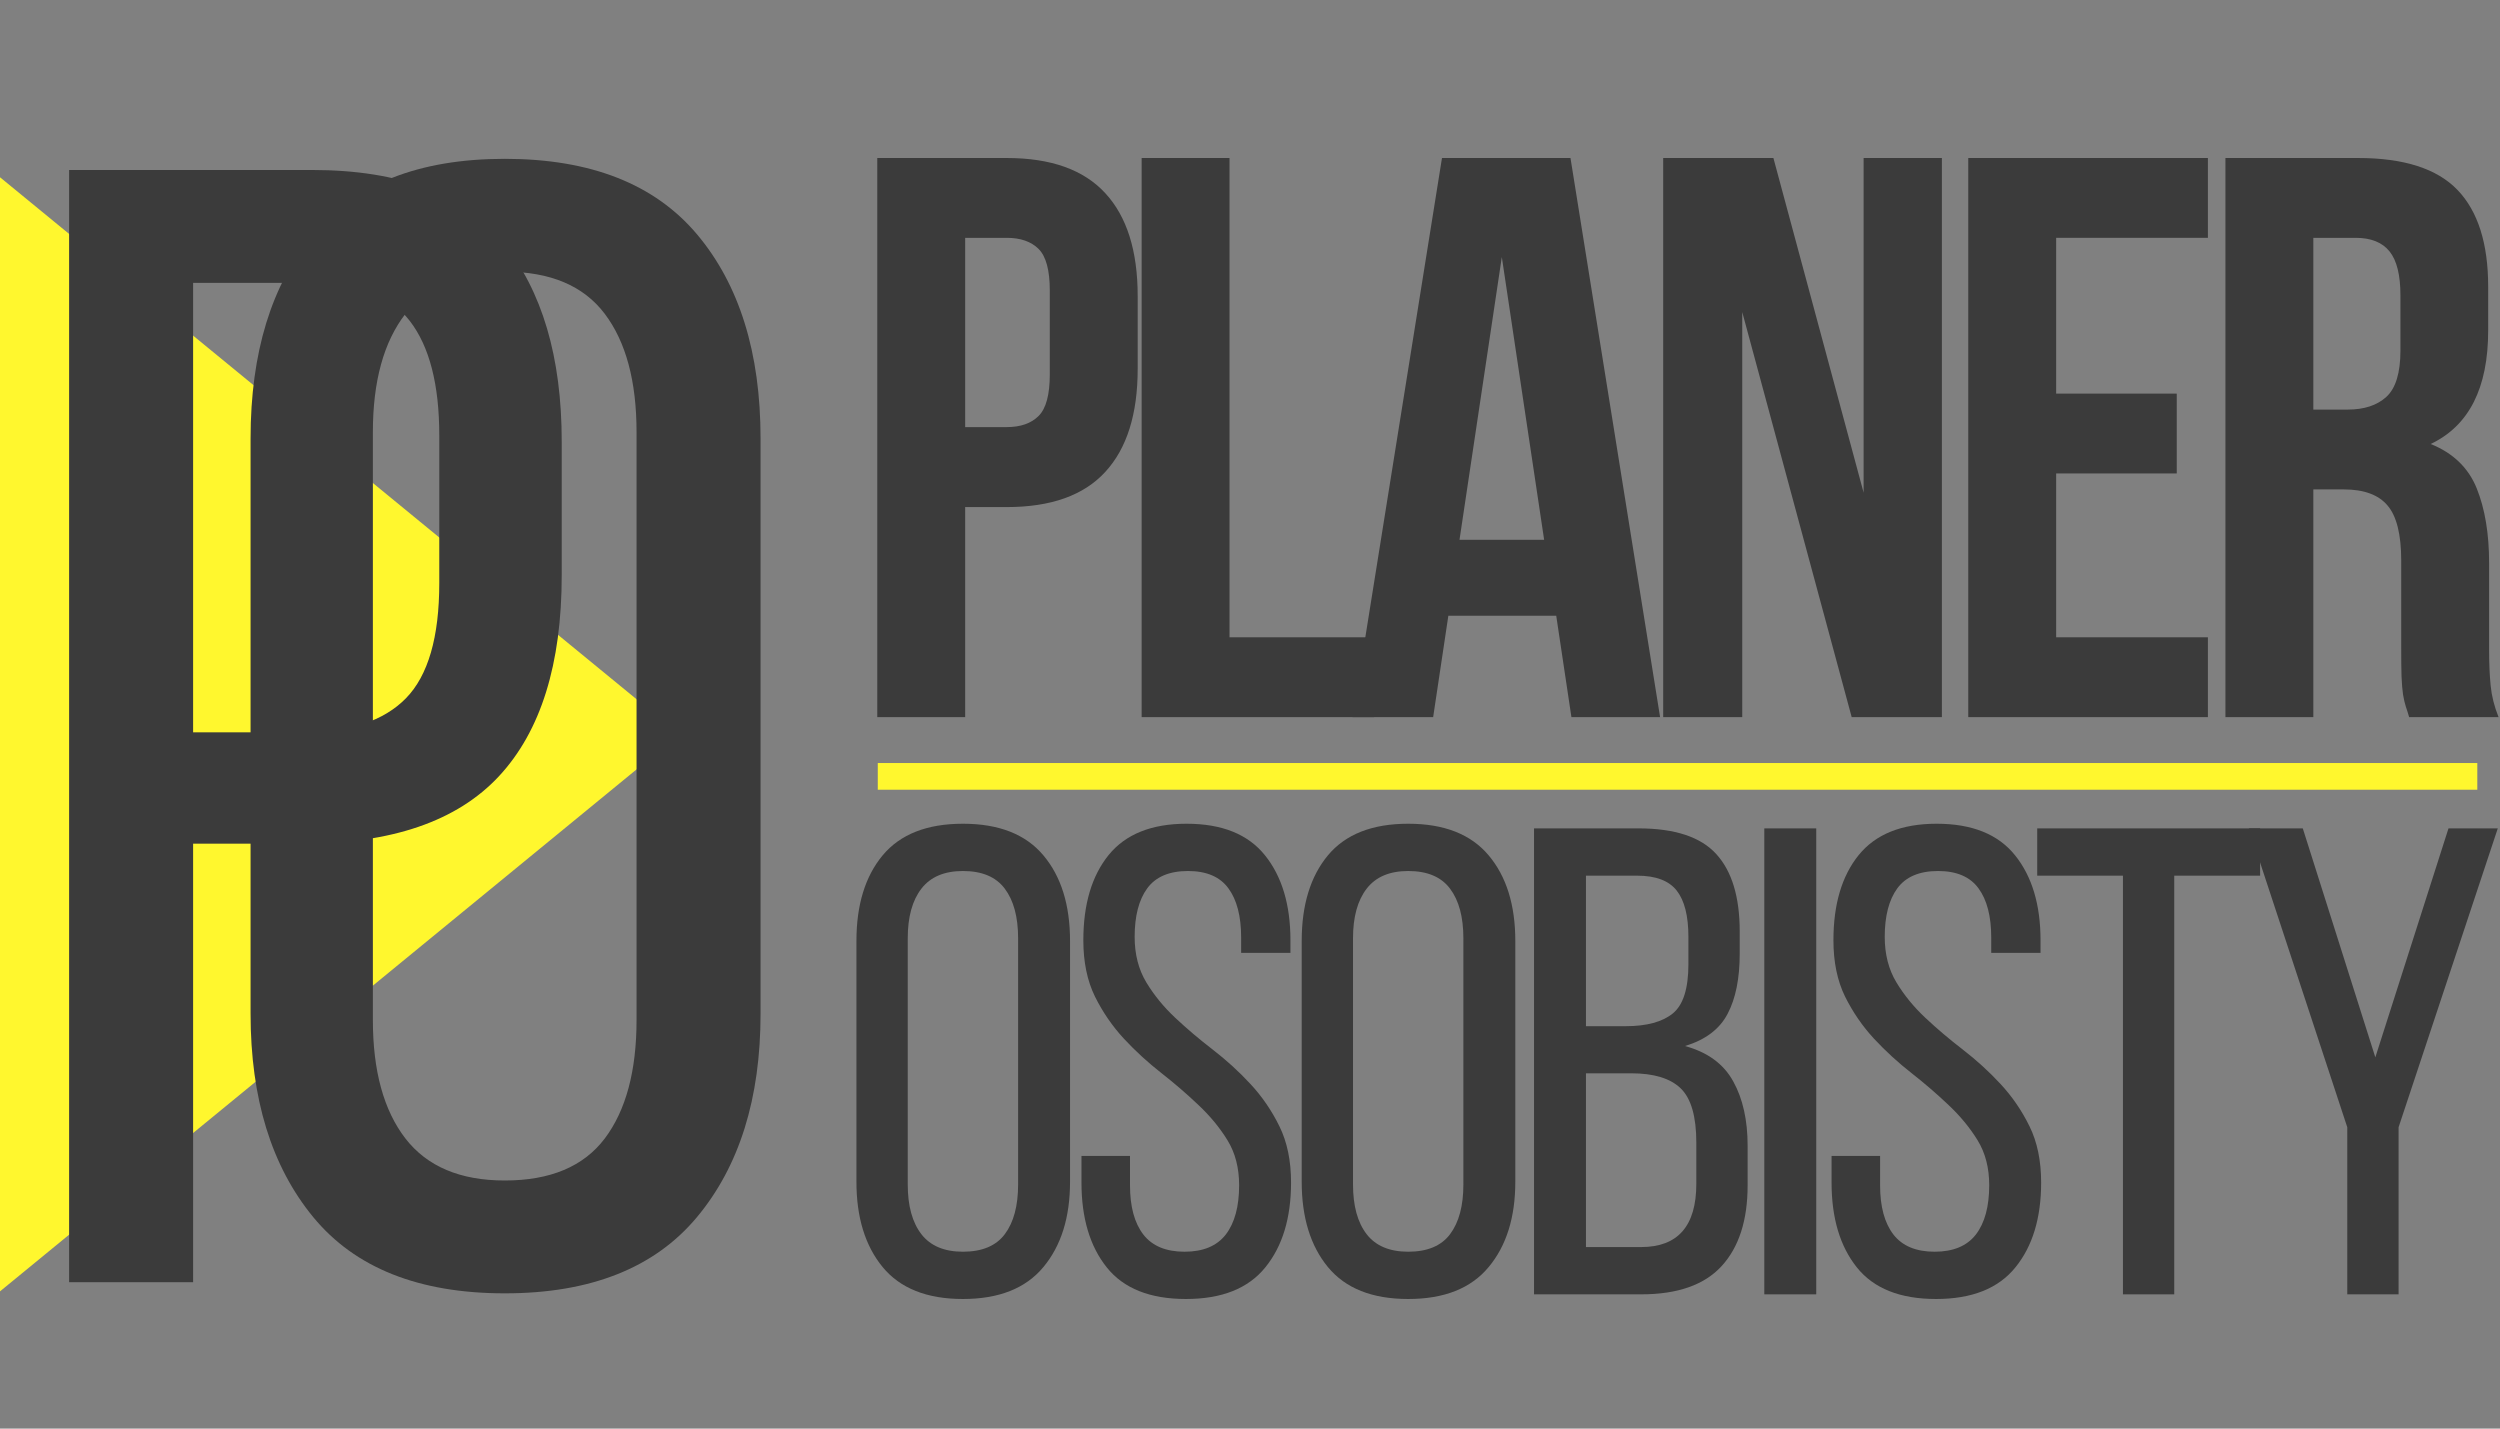 <?xml version="1.0" encoding="UTF-8"?><svg xmlns="http://www.w3.org/2000/svg" xmlns:xlink="http://www.w3.org/1999/xlink" contentScriptType="text/ecmascript" width="252pt" zoomAndPan="magnify" contentStyleType="text/css" viewBox="0 0 252 144" height="144pt" preserveAspectRatio="xMidYMid meet" version="1.2"><rect x="0" y="0" width="252" height="144" fill="#808080" stroke="none"/><defs><g/><clipPath xml:id="clip1" id="clip1"><path d="M 0 17.395 L 68.477 17.395 L 68.477 130.645 L 0 130.645 Z M 0 17.395 "/></clipPath></defs><g xml:id="surface1" id="surface1"><g clip-rule="nonzero" clip-path="url(#clip1)"><path style=" stroke:none;fill-rule:nonzero;fill:rgb(100%,96.86%,18.039%);fill-opacity:1;" d="M 68.477 74.02 L -0.523 130.598 L -0.523 17.438 L 33.977 45.73 Z M 68.477 74.02 "/></g><g style="fill:rgb(23.14%,23.14%,23.14%);fill-opacity:1;"><g transform="translate(0.56, 129.244)"><path style="stroke:none;" d="M 30.906 -112.109 C 39.77 -112.109 46.176 -109.676 50.125 -104.812 C 54.082 -99.957 56.062 -93.258 56.062 -84.719 L 56.062 -71.266 C 56.062 -62.297 53.953 -55.539 49.734 -51 C 45.516 -46.469 38.922 -44.203 29.953 -44.203 L 18.906 -44.203 L 18.906 0 L 6.406 0 L 6.406 -112.109 Z M 29.953 -55.422 C 34.648 -55.422 38.117 -56.566 40.359 -58.859 C 42.598 -61.148 43.719 -65.02 43.719 -70.469 L 43.719 -85.359 C 43.719 -90.484 42.727 -94.328 40.75 -96.891 C 38.781 -99.453 35.5 -100.734 30.906 -100.734 L 18.906 -100.734 L 18.906 -55.422 Z M 29.953 -55.422 "/></g></g><g style="fill:rgb(23.14%,23.14%,23.14%);fill-opacity:1;"><g transform="translate(19.805, 129.244)"><path style="stroke:none;" d="M 5.453 -85.047 C 5.453 -93.691 7.555 -100.551 11.766 -105.625 C 15.984 -110.695 22.422 -113.234 31.078 -113.234 C 39.723 -113.234 46.18 -110.695 50.453 -105.625 C 54.723 -100.551 56.859 -93.691 56.859 -85.047 L 56.859 -27.062 C 56.859 -18.52 54.723 -11.688 50.453 -6.562 C 46.18 -1.438 39.723 1.125 31.078 1.125 C 22.422 1.125 15.984 -1.438 11.766 -6.562 C 7.555 -11.688 5.453 -18.52 5.453 -27.062 Z M 17.781 -26.422 C 17.781 -21.297 18.875 -17.316 21.062 -14.484 C 23.25 -11.66 26.586 -10.25 31.078 -10.25 C 35.66 -10.25 39.02 -11.66 41.156 -14.484 C 43.289 -17.316 44.359 -21.297 44.359 -26.422 L 44.359 -85.688 C 44.359 -90.812 43.289 -94.785 41.156 -97.609 C 39.02 -100.441 35.66 -101.859 31.078 -101.859 C 26.586 -101.859 23.25 -100.441 21.062 -97.609 C 18.875 -94.785 17.781 -90.812 17.781 -85.688 Z M 17.781 -26.422 "/></g></g><g style="fill:rgb(23.14%,23.14%,23.14%);fill-opacity:1;"><g transform="translate(84.048, 130.47)"><path style="stroke:none;" d="M 2.281 -35.625 C 2.281 -39.25 3.16 -42.125 4.922 -44.25 C 6.691 -46.375 9.391 -47.438 13.016 -47.438 C 16.641 -47.438 19.344 -46.375 21.125 -44.25 C 22.914 -42.125 23.812 -39.25 23.812 -35.625 L 23.812 -11.344 C 23.812 -7.758 22.914 -4.895 21.125 -2.75 C 19.344 -0.602 16.641 0.469 13.016 0.469 C 9.391 0.469 6.691 -0.602 4.922 -2.75 C 3.16 -4.895 2.281 -7.758 2.281 -11.344 Z M 7.453 -11.078 C 7.453 -8.922 7.91 -7.25 8.828 -6.062 C 9.742 -4.883 11.141 -4.297 13.016 -4.297 C 14.941 -4.297 16.348 -4.883 17.234 -6.062 C 18.129 -7.25 18.578 -8.922 18.578 -11.078 L 18.578 -35.891 C 18.578 -38.035 18.129 -39.703 17.234 -40.891 C 16.348 -42.078 14.941 -42.672 13.016 -42.672 C 11.141 -42.672 9.742 -42.078 8.828 -40.891 C 7.91 -39.703 7.453 -38.035 7.453 -35.891 Z M 7.453 -11.078 "/></g></g><g style="fill:rgb(23.14%,23.14%,23.14%);fill-opacity:1;"><g transform="translate(107.06, 130.47)"><path style="stroke:none;" d="M 12.547 -47.438 C 16.117 -47.438 18.754 -46.375 20.453 -44.25 C 22.16 -42.125 23.016 -39.27 23.016 -35.688 L 23.016 -34.422 L 18.047 -34.422 L 18.047 -35.969 C 18.047 -38.113 17.617 -39.766 16.766 -40.922 C 15.922 -42.086 14.562 -42.672 12.688 -42.672 C 10.801 -42.672 9.43 -42.086 8.578 -40.922 C 7.734 -39.766 7.312 -38.133 7.312 -36.031 C 7.312 -34.281 7.703 -32.754 8.484 -31.453 C 9.266 -30.16 10.238 -28.969 11.406 -27.875 C 12.57 -26.781 13.836 -25.707 15.203 -24.656 C 16.566 -23.602 17.828 -22.453 18.984 -21.203 C 20.148 -19.953 21.125 -18.531 21.906 -16.938 C 22.688 -15.352 23.078 -13.461 23.078 -11.266 C 23.078 -7.691 22.211 -4.844 20.484 -2.719 C 18.766 -0.594 16.098 0.469 12.484 0.469 C 8.859 0.469 6.195 -0.594 4.5 -2.719 C 2.801 -4.844 1.953 -7.691 1.953 -11.266 L 1.953 -13.953 L 6.844 -13.953 L 6.844 -11 C 6.844 -8.852 7.289 -7.195 8.188 -6.031 C 9.082 -4.875 10.469 -4.297 12.344 -4.297 C 14.219 -4.297 15.602 -4.875 16.5 -6.031 C 17.395 -7.195 17.844 -8.852 17.844 -11 C 17.844 -12.75 17.453 -14.258 16.672 -15.531 C 15.891 -16.801 14.914 -17.984 13.75 -19.078 C 12.594 -20.18 11.344 -21.258 10 -22.312 C 8.656 -23.363 7.398 -24.516 6.234 -25.766 C 5.078 -27.016 4.102 -28.43 3.312 -30.016 C 2.531 -31.609 2.141 -33.5 2.141 -35.688 C 2.141 -39.312 2.988 -42.176 4.688 -44.281 C 6.395 -46.383 9.016 -47.438 12.547 -47.438 Z M 12.547 -47.438 "/></g></g><g style="fill:rgb(23.14%,23.14%,23.14%);fill-opacity:1;"><g transform="translate(128.931, 130.47)"><path style="stroke:none;" d="M 2.281 -35.625 C 2.281 -39.25 3.16 -42.125 4.922 -44.25 C 6.691 -46.375 9.391 -47.438 13.016 -47.438 C 16.641 -47.438 19.344 -46.375 21.125 -44.25 C 22.914 -42.125 23.812 -39.25 23.812 -35.625 L 23.812 -11.344 C 23.812 -7.758 22.914 -4.895 21.125 -2.75 C 19.344 -0.602 16.641 0.469 13.016 0.469 C 9.391 0.469 6.691 -0.602 4.922 -2.75 C 3.16 -4.895 2.281 -7.758 2.281 -11.344 Z M 7.453 -11.078 C 7.453 -8.922 7.91 -7.25 8.828 -6.062 C 9.742 -4.883 11.141 -4.297 13.016 -4.297 C 14.941 -4.297 16.348 -4.883 17.234 -6.062 C 18.129 -7.25 18.578 -8.922 18.578 -11.078 L 18.578 -35.891 C 18.578 -38.035 18.129 -39.703 17.234 -40.891 C 16.348 -42.078 14.941 -42.672 13.016 -42.672 C 11.141 -42.672 9.742 -42.078 8.828 -40.891 C 7.91 -39.703 7.453 -38.035 7.453 -35.891 Z M 7.453 -11.078 "/></g></g><g style="fill:rgb(23.14%,23.14%,23.14%);fill-opacity:1;"><g transform="translate(151.942, 130.47)"><path style="stroke:none;" d="M 13.219 -46.969 C 16.883 -46.969 19.5 -46.102 21.062 -44.375 C 22.633 -42.656 23.422 -40.051 23.422 -36.562 L 23.422 -34.359 C 23.422 -31.848 23.016 -29.82 22.203 -28.281 C 21.398 -26.738 19.969 -25.656 17.906 -25.031 C 20.188 -24.406 21.805 -23.219 22.766 -21.469 C 23.734 -19.727 24.219 -17.562 24.219 -14.969 L 24.219 -11 C 24.219 -7.469 23.344 -4.75 21.594 -2.844 C 19.852 -0.945 17.148 0 13.484 0 L 2.688 0 L 2.688 -46.969 Z M 11.938 -27.031 C 14.039 -27.031 15.617 -27.457 16.672 -28.312 C 17.723 -29.164 18.25 -30.82 18.25 -33.281 L 18.25 -36.031 C 18.25 -38.133 17.859 -39.688 17.078 -40.688 C 16.297 -41.695 14.961 -42.203 13.078 -42.203 L 7.922 -42.203 L 7.922 -27.031 Z M 13.484 -4.766 C 17.191 -4.766 19.047 -6.891 19.047 -11.141 L 19.047 -15.297 C 19.047 -17.93 18.52 -19.754 17.469 -20.766 C 16.426 -21.773 14.766 -22.281 12.484 -22.281 L 7.922 -22.281 L 7.922 -4.766 Z M 13.484 -4.766 "/></g></g><g style="fill:rgb(23.14%,23.14%,23.14%);fill-opacity:1;"><g transform="translate(175.155, 130.47)"><path style="stroke:none;" d="M 7.922 -46.969 L 7.922 0 L 2.688 0 L 2.688 -46.969 Z M 7.922 -46.969 "/></g></g><g style="fill:rgb(23.14%,23.14%,23.14%);fill-opacity:1;"><g transform="translate(182.669, 130.47)"><path style="stroke:none;" d="M 12.547 -47.438 C 16.117 -47.438 18.754 -46.375 20.453 -44.25 C 22.16 -42.125 23.016 -39.27 23.016 -35.688 L 23.016 -34.422 L 18.047 -34.422 L 18.047 -35.969 C 18.047 -38.113 17.617 -39.766 16.766 -40.922 C 15.922 -42.086 14.562 -42.672 12.688 -42.672 C 10.801 -42.672 9.43 -42.086 8.578 -40.922 C 7.734 -39.766 7.312 -38.133 7.312 -36.031 C 7.312 -34.281 7.703 -32.754 8.484 -31.453 C 9.266 -30.16 10.238 -28.969 11.406 -27.875 C 12.57 -26.781 13.836 -25.707 15.203 -24.656 C 16.566 -23.602 17.828 -22.453 18.984 -21.203 C 20.148 -19.953 21.125 -18.531 21.906 -16.938 C 22.688 -15.352 23.078 -13.461 23.078 -11.266 C 23.078 -7.691 22.211 -4.844 20.484 -2.719 C 18.766 -0.594 16.098 0.469 12.484 0.469 C 8.859 0.469 6.195 -0.594 4.5 -2.719 C 2.801 -4.844 1.953 -7.691 1.953 -11.266 L 1.953 -13.953 L 6.844 -13.953 L 6.844 -11 C 6.844 -8.852 7.289 -7.195 8.188 -6.031 C 9.082 -4.875 10.469 -4.297 12.344 -4.297 C 14.219 -4.297 15.602 -4.875 16.5 -6.031 C 17.395 -7.195 17.844 -8.852 17.844 -11 C 17.844 -12.75 17.453 -14.258 16.672 -15.531 C 15.891 -16.801 14.914 -17.984 13.75 -19.078 C 12.594 -20.18 11.344 -21.258 10 -22.312 C 8.656 -23.363 7.398 -24.516 6.234 -25.766 C 5.078 -27.016 4.102 -28.43 3.312 -30.016 C 2.531 -31.609 2.141 -33.5 2.141 -35.688 C 2.141 -39.312 2.988 -42.176 4.688 -44.281 C 6.395 -46.383 9.016 -47.438 12.547 -47.438 Z M 12.547 -47.438 "/></g></g><g style="fill:rgb(23.14%,23.14%,23.14%);fill-opacity:1;"><g transform="translate(204.539, 130.47)"><path style="stroke:none;" d="M 9.453 0 L 9.453 -42.203 L 0.812 -42.203 L 0.812 -46.969 L 23.281 -46.969 L 23.281 -42.203 L 14.625 -42.203 L 14.625 0 Z M 9.453 0 "/></g></g><g style="fill:rgb(23.14%,23.14%,23.14%);fill-opacity:1;"><g transform="translate(225.605, 130.47)"><path style="stroke:none;" d="M 11 -16.844 L 1.078 -46.969 L 6.516 -46.969 L 13.828 -23.891 L 21.203 -46.969 L 26.172 -46.969 L 16.172 -16.844 L 16.172 0 L 11 0 Z M 11 -16.844 "/></g></g><g style="fill:rgb(23.14%,23.14%,23.14%);fill-opacity:1;"><g transform="translate(85.21, 72.286)"><path style="stroke:none;" d="M 16.266 -56.359 C 20.723 -56.359 24.035 -55.176 26.203 -52.812 C 28.379 -50.457 29.469 -47 29.469 -42.438 L 29.469 -35.109 C 29.469 -30.547 28.379 -27.082 26.203 -24.719 C 24.035 -22.352 20.723 -21.172 16.266 -21.172 L 12.078 -21.172 L 12.078 0 L 3.219 0 L 3.219 -56.359 Z M 12.078 -48.312 L 12.078 -29.234 L 16.266 -29.234 C 17.66 -29.234 18.734 -29.609 19.484 -30.359 C 20.234 -31.109 20.609 -32.504 20.609 -34.547 L 20.609 -43 C 20.609 -45.039 20.234 -46.438 19.484 -47.188 C 18.734 -47.938 17.66 -48.312 16.266 -48.312 Z M 12.078 -48.312 "/></g></g><g style="fill:rgb(23.14%,23.14%,23.14%);fill-opacity:1;"><g transform="translate(111.858, 72.286)"><path style="stroke:none;" d="M 3.219 -56.359 L 12.078 -56.359 L 12.078 -8.047 L 26.656 -8.047 L 26.656 0 L 3.219 0 Z M 3.219 -56.359 "/></g></g><g style="fill:rgb(23.14%,23.14%,23.14%);fill-opacity:1;"><g transform="translate(135.446, 72.286)"><path style="stroke:none;" d="M 31.891 0 L 22.953 0 L 21.422 -10.219 L 10.547 -10.219 L 9.016 0 L 0.891 0 L 9.906 -56.359 L 22.859 -56.359 Z M 11.672 -17.875 L 20.203 -17.875 L 15.938 -46.375 Z M 11.672 -17.875 "/></g></g><g style="fill:rgb(23.14%,23.14%,23.14%);fill-opacity:1;"><g transform="translate(164.509, 72.286)"><path style="stroke:none;" d="M 11.109 -40.828 L 11.109 0 L 3.141 0 L 3.141 -56.359 L 14.25 -56.359 L 23.344 -22.625 L 23.344 -56.359 L 31.234 -56.359 L 31.234 0 L 22.141 0 Z M 11.109 -40.828 "/></g></g><g style="fill:rgb(23.14%,23.14%,23.14%);fill-opacity:1;"><g transform="translate(195.182, 72.286)"><path style="stroke:none;" d="M 12.078 -32.609 L 24.234 -32.609 L 24.234 -24.562 L 12.078 -24.562 L 12.078 -8.047 L 27.375 -8.047 L 27.375 0 L 3.219 0 L 3.219 -56.359 L 27.375 -56.359 L 27.375 -48.312 L 12.078 -48.312 Z M 12.078 -32.609 "/></g></g><g style="fill:rgb(23.14%,23.14%,23.14%);fill-opacity:1;"><g transform="translate(221.105, 72.286)"><path style="stroke:none;" d="M 21.734 0 C 21.629 -0.375 21.52 -0.723 21.406 -1.047 C 21.301 -1.367 21.207 -1.77 21.125 -2.25 C 21.051 -2.738 21 -3.359 20.969 -4.109 C 20.945 -4.859 20.938 -5.797 20.938 -6.922 L 20.938 -15.781 C 20.938 -18.406 20.477 -20.254 19.562 -21.328 C 18.656 -22.41 17.18 -22.953 15.141 -22.953 L 12.078 -22.953 L 12.078 0 L 3.219 0 L 3.219 -56.359 L 16.594 -56.359 C 21.207 -56.359 24.547 -55.285 26.609 -53.141 C 28.672 -50.992 29.703 -47.742 29.703 -43.391 L 29.703 -38.969 C 29.703 -33.176 27.77 -29.363 23.906 -27.531 C 26.164 -26.625 27.711 -25.133 28.547 -23.062 C 29.379 -21 29.797 -18.492 29.797 -15.547 L 29.797 -6.844 C 29.797 -5.445 29.848 -4.223 29.953 -3.172 C 30.055 -2.129 30.32 -1.07 30.75 0 Z M 12.078 -48.312 L 12.078 -31 L 15.547 -31 C 17.203 -31 18.5 -31.426 19.438 -32.281 C 20.383 -33.145 20.859 -34.703 20.859 -36.953 L 20.859 -42.516 C 20.859 -44.555 20.492 -46.031 19.766 -46.938 C 19.035 -47.852 17.895 -48.312 16.344 -48.312 Z M 12.078 -48.312 "/></g></g><path style="fill:none;stroke-width:1;stroke-linecap:butt;stroke-linejoin:miter;stroke:rgb(100%,96.86%,18.039%);stroke-opacity:1;stroke-miterlimit:4;" d="M -0.001 -0 L 71.69 -0 " transform="matrix(2.249,0,0,2.692,88.482,78.259)"/></g></svg>
